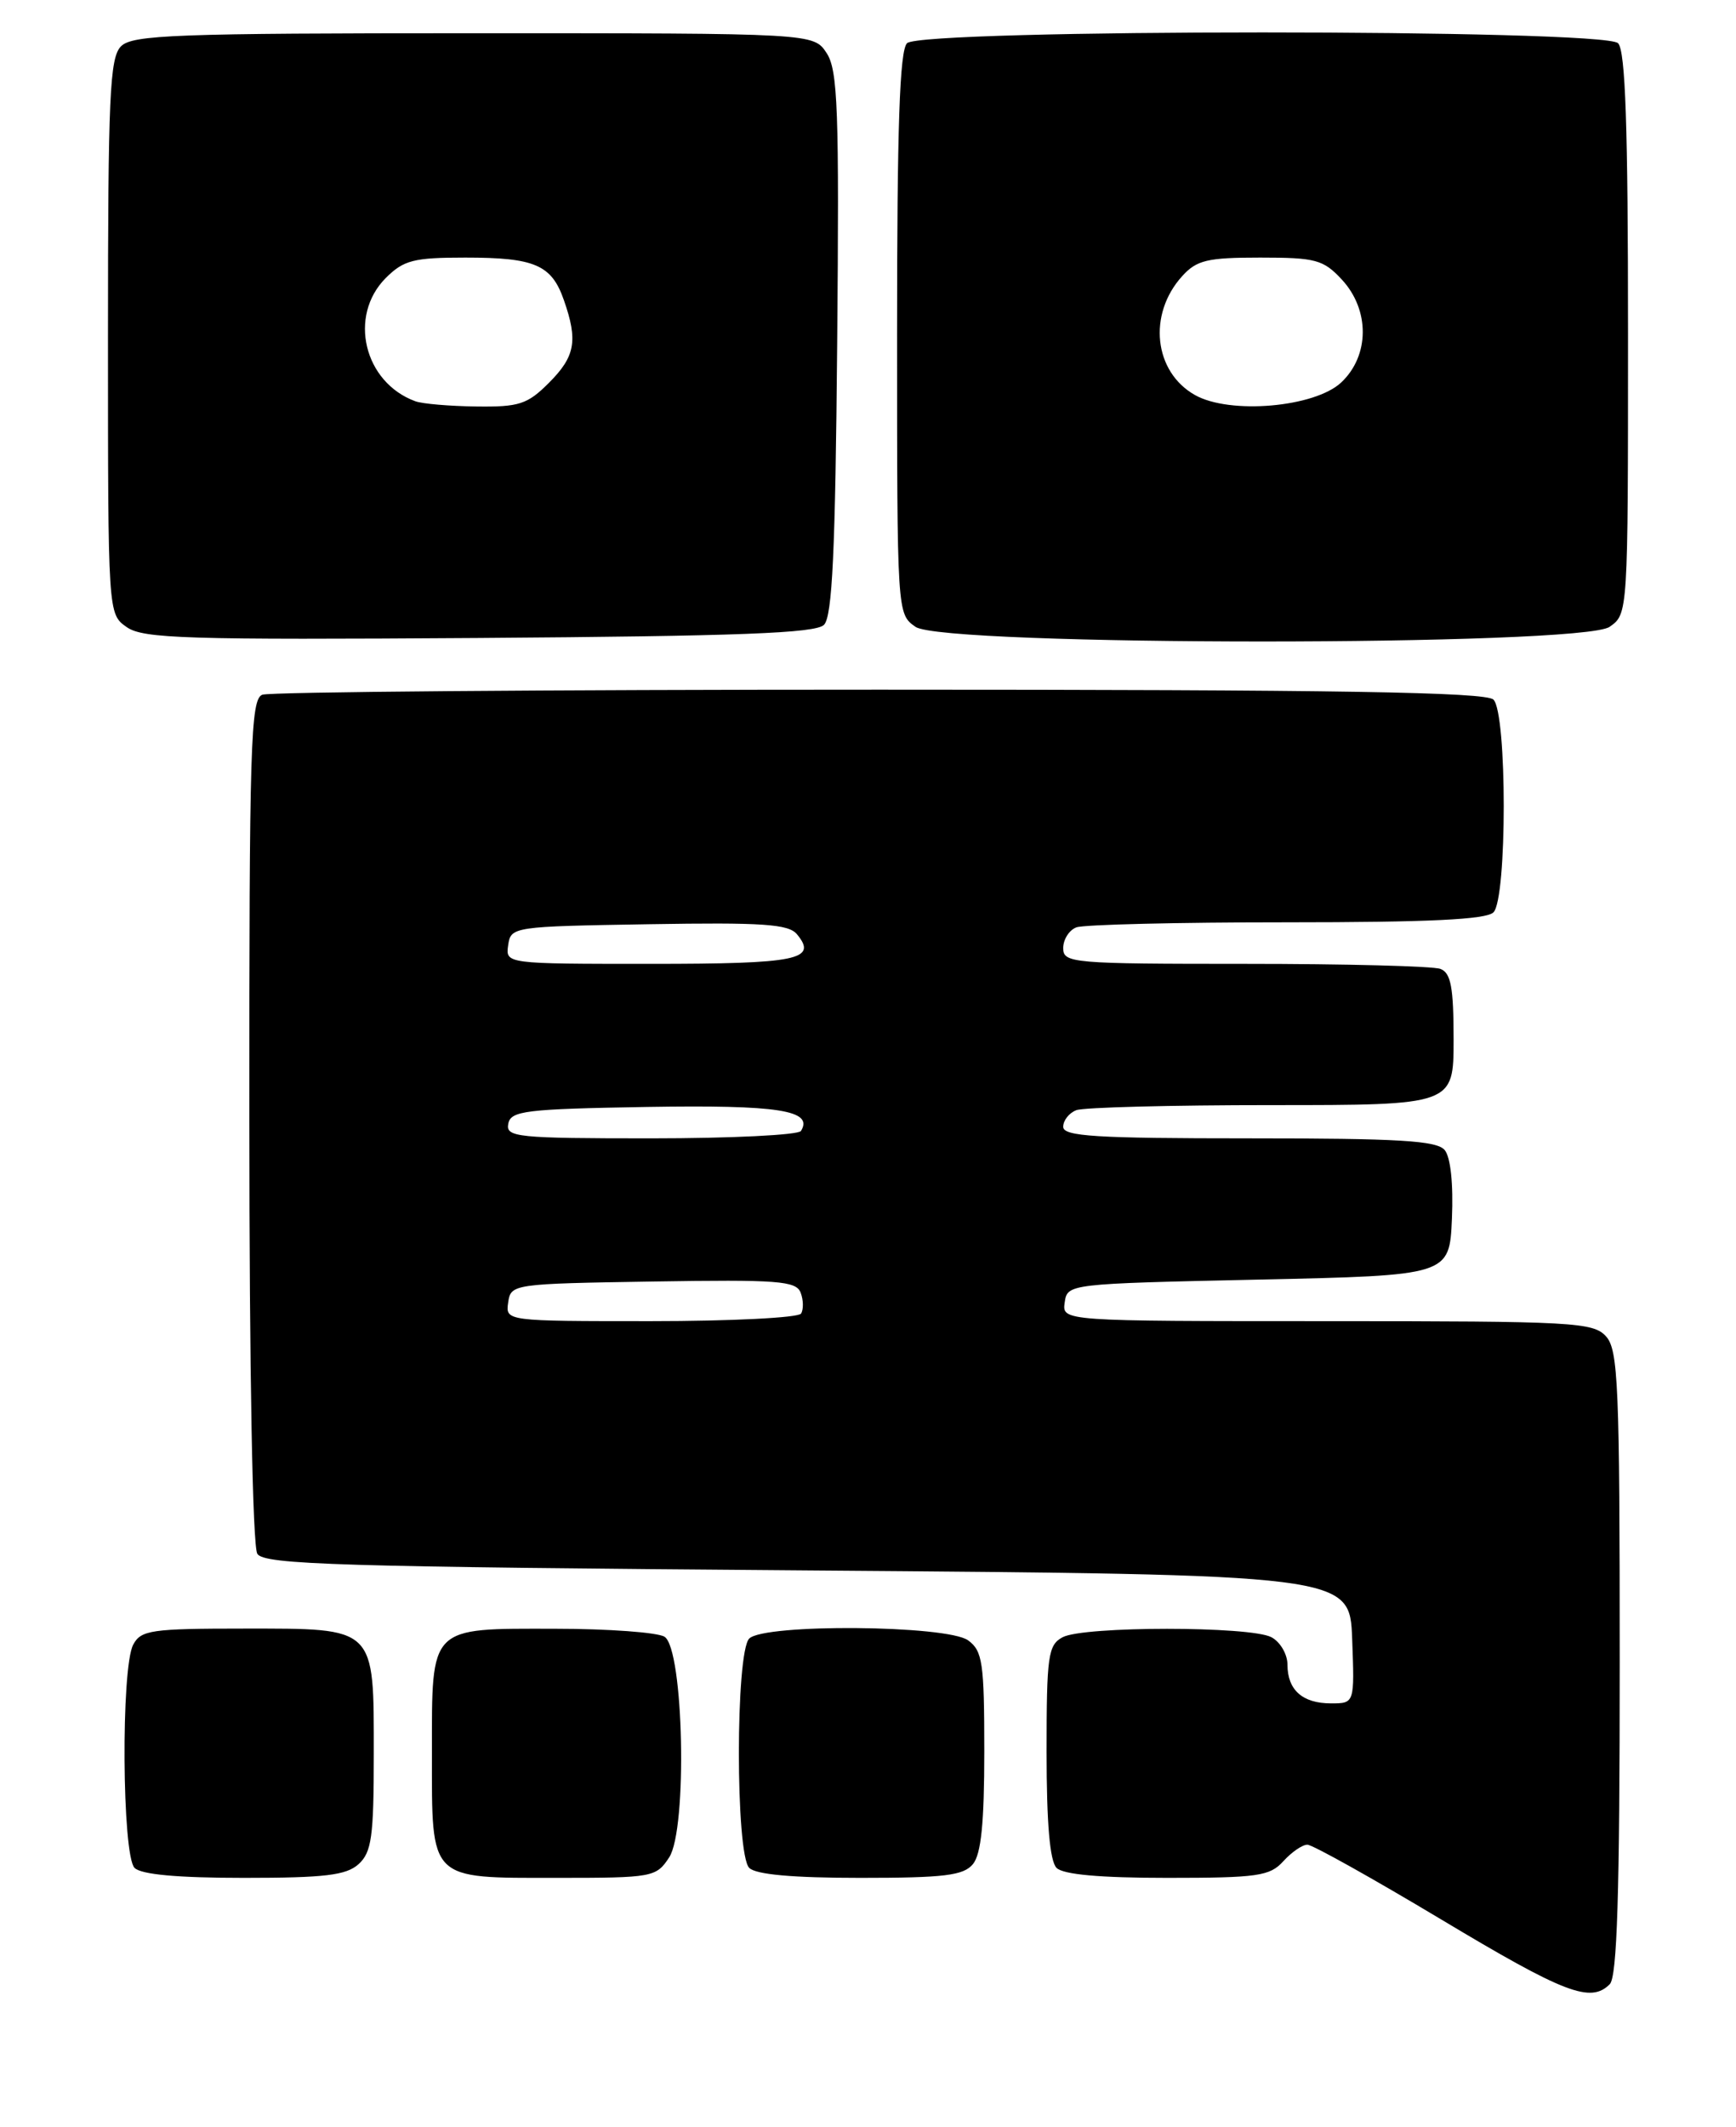 <?xml version="1.0" encoding="UTF-8" standalone="no"?>
<!DOCTYPE svg PUBLIC "-//W3C//DTD SVG 1.1//EN" "http://www.w3.org/Graphics/SVG/1.1/DTD/svg11.dtd" >
<svg xmlns="http://www.w3.org/2000/svg" xmlns:xlink="http://www.w3.org/1999/xlink" version="1.1" viewBox="0 0 209 256">
 <g >
 <path fill="currentColor"
d=" M 193.80 238.80 C 194.69 237.91 195.00 227.94 195.00 200.13 C 195.00 166.66 194.82 162.46 193.35 160.83 C 191.81 159.13 189.42 159.00 159.78 159.00 C 127.86 159.00 127.86 159.00 128.18 156.75 C 128.50 154.51 128.58 154.50 151.50 154.00 C 174.50 153.50 174.50 153.50 174.80 146.66 C 174.98 142.48 174.64 139.27 173.93 138.41 C 172.98 137.27 168.41 137.00 150.38 137.00 C 131.92 137.00 128.00 136.76 128.00 135.61 C 128.00 134.84 128.71 133.94 129.58 133.61 C 130.45 133.27 141.03 133.00 153.08 133.00 C 175.00 133.00 175.00 133.00 175.00 125.11 C 175.00 118.83 174.68 117.09 173.42 116.61 C 172.55 116.27 161.97 116.00 149.92 116.00 C 129.08 116.00 128.00 115.91 128.00 114.11 C 128.00 113.07 128.71 111.94 129.58 111.61 C 130.45 111.27 141.84 111.00 154.88 111.00 C 172.00 111.00 178.93 110.67 179.80 109.80 C 181.45 108.15 181.45 85.85 179.80 84.20 C 178.89 83.29 161.11 83.00 105.88 83.00 C 65.89 83.00 32.45 83.27 31.58 83.61 C 30.17 84.15 30.00 89.59 30.02 134.86 C 30.02 165.01 30.41 186.11 30.98 187.00 C 31.80 188.30 40.64 188.57 97.21 189.00 C 162.50 189.50 162.50 189.50 162.79 197.25 C 163.08 205.00 163.08 205.00 160.24 205.00 C 156.81 205.00 155.00 203.39 155.00 200.34 C 155.00 199.09 154.13 197.60 153.07 197.04 C 150.55 195.69 130.45 195.69 127.93 197.04 C 126.18 197.98 126.00 199.24 126.00 210.84 C 126.00 219.43 126.39 223.99 127.20 224.80 C 128.00 225.60 132.43 226.00 140.55 226.00 C 151.42 226.00 152.88 225.79 154.50 224.00 C 155.50 222.90 156.80 222.00 157.40 222.01 C 158.01 222.01 165.25 226.06 173.50 231.00 C 188.38 239.92 191.49 241.11 193.80 238.80 Z  M 43.17 224.35 C 44.74 222.92 45.00 221.06 45.00 211.17 C 45.00 195.67 45.34 196.00 29.38 196.00 C 18.23 196.00 16.97 196.18 16.04 197.93 C 14.55 200.71 14.69 223.29 16.20 224.80 C 17.00 225.60 21.39 226.00 29.37 226.00 C 39.11 226.00 41.68 225.69 43.17 224.35 Z  M 80.56 223.54 C 82.78 220.16 82.32 198.44 80.00 196.98 C 79.17 196.46 73.24 196.02 66.82 196.02 C 51.59 196.00 52.00 195.58 52.00 211.00 C 52.00 226.44 51.55 226.00 67.05 226.00 C 78.59 226.00 79.00 225.92 80.56 223.54 Z  M 117.13 224.35 C 118.12 223.15 118.50 219.40 118.50 210.77 C 118.50 200.11 118.29 198.69 116.56 197.42 C 114.03 195.57 92.01 195.39 90.20 197.20 C 88.54 198.86 88.54 223.14 90.20 224.80 C 91.00 225.60 95.44 226.00 103.58 226.00 C 113.69 226.00 115.99 225.72 117.13 224.35 Z  M 99.20 75.20 C 100.20 74.20 100.57 66.40 100.79 41.34 C 101.04 13.16 100.87 8.45 99.52 6.39 C 97.95 4.00 97.95 4.00 57.05 4.00 C 21.19 4.00 15.95 4.19 14.57 5.57 C 13.21 6.94 13.00 11.51 13.00 40.51 C 13.00 73.89 13.00 73.89 15.25 75.47 C 17.23 76.86 22.34 77.02 57.70 76.78 C 89.04 76.56 98.19 76.21 99.20 75.20 Z  M 193.78 75.44 C 196.00 73.89 196.00 73.88 196.00 40.14 C 196.00 15.23 195.69 6.09 194.80 5.20 C 193.07 3.47 110.93 3.47 109.20 5.20 C 108.31 6.09 108.00 15.23 108.00 40.14 C 108.00 73.88 108.00 73.89 110.22 75.44 C 113.57 77.79 190.43 77.79 193.78 75.44 Z  M 61.18 156.75 C 61.50 154.53 61.72 154.50 78.63 154.23 C 93.64 153.99 95.85 154.15 96.39 155.57 C 96.73 156.45 96.75 157.59 96.44 158.09 C 96.13 158.59 88.00 159.00 78.37 159.00 C 60.86 159.00 60.86 159.00 61.18 156.75 Z  M 61.19 135.25 C 61.49 133.68 63.23 133.47 77.88 133.22 C 93.72 132.96 97.97 133.62 96.43 136.11 C 96.13 136.60 88.00 137.00 78.37 137.00 C 62.23 137.00 60.88 136.86 61.19 135.25 Z  M 61.18 113.75 C 61.50 111.53 61.74 111.50 78.11 111.23 C 91.79 111.00 94.93 111.21 95.94 112.43 C 98.49 115.50 96.05 116.00 78.37 116.00 C 60.86 116.00 60.86 116.00 61.18 113.75 Z  M 50.00 48.29 C 43.81 46.03 41.89 38.02 46.45 33.45 C 48.60 31.31 49.80 31.00 56.02 31.00 C 64.40 31.00 66.41 31.87 67.89 36.13 C 69.60 41.01 69.25 42.91 66.08 46.08 C 63.49 48.67 62.49 48.99 57.33 48.92 C 54.12 48.88 50.83 48.60 50.00 48.29 Z  M 143.86 47.54 C 138.91 44.75 138.17 37.83 142.31 33.25 C 144.07 31.30 145.35 31.00 151.72 31.00 C 158.41 31.00 159.32 31.25 161.55 33.65 C 164.93 37.30 164.90 42.81 161.47 46.03 C 158.27 49.03 148.05 49.91 143.86 47.54 Z "/>
</g>
</svg>